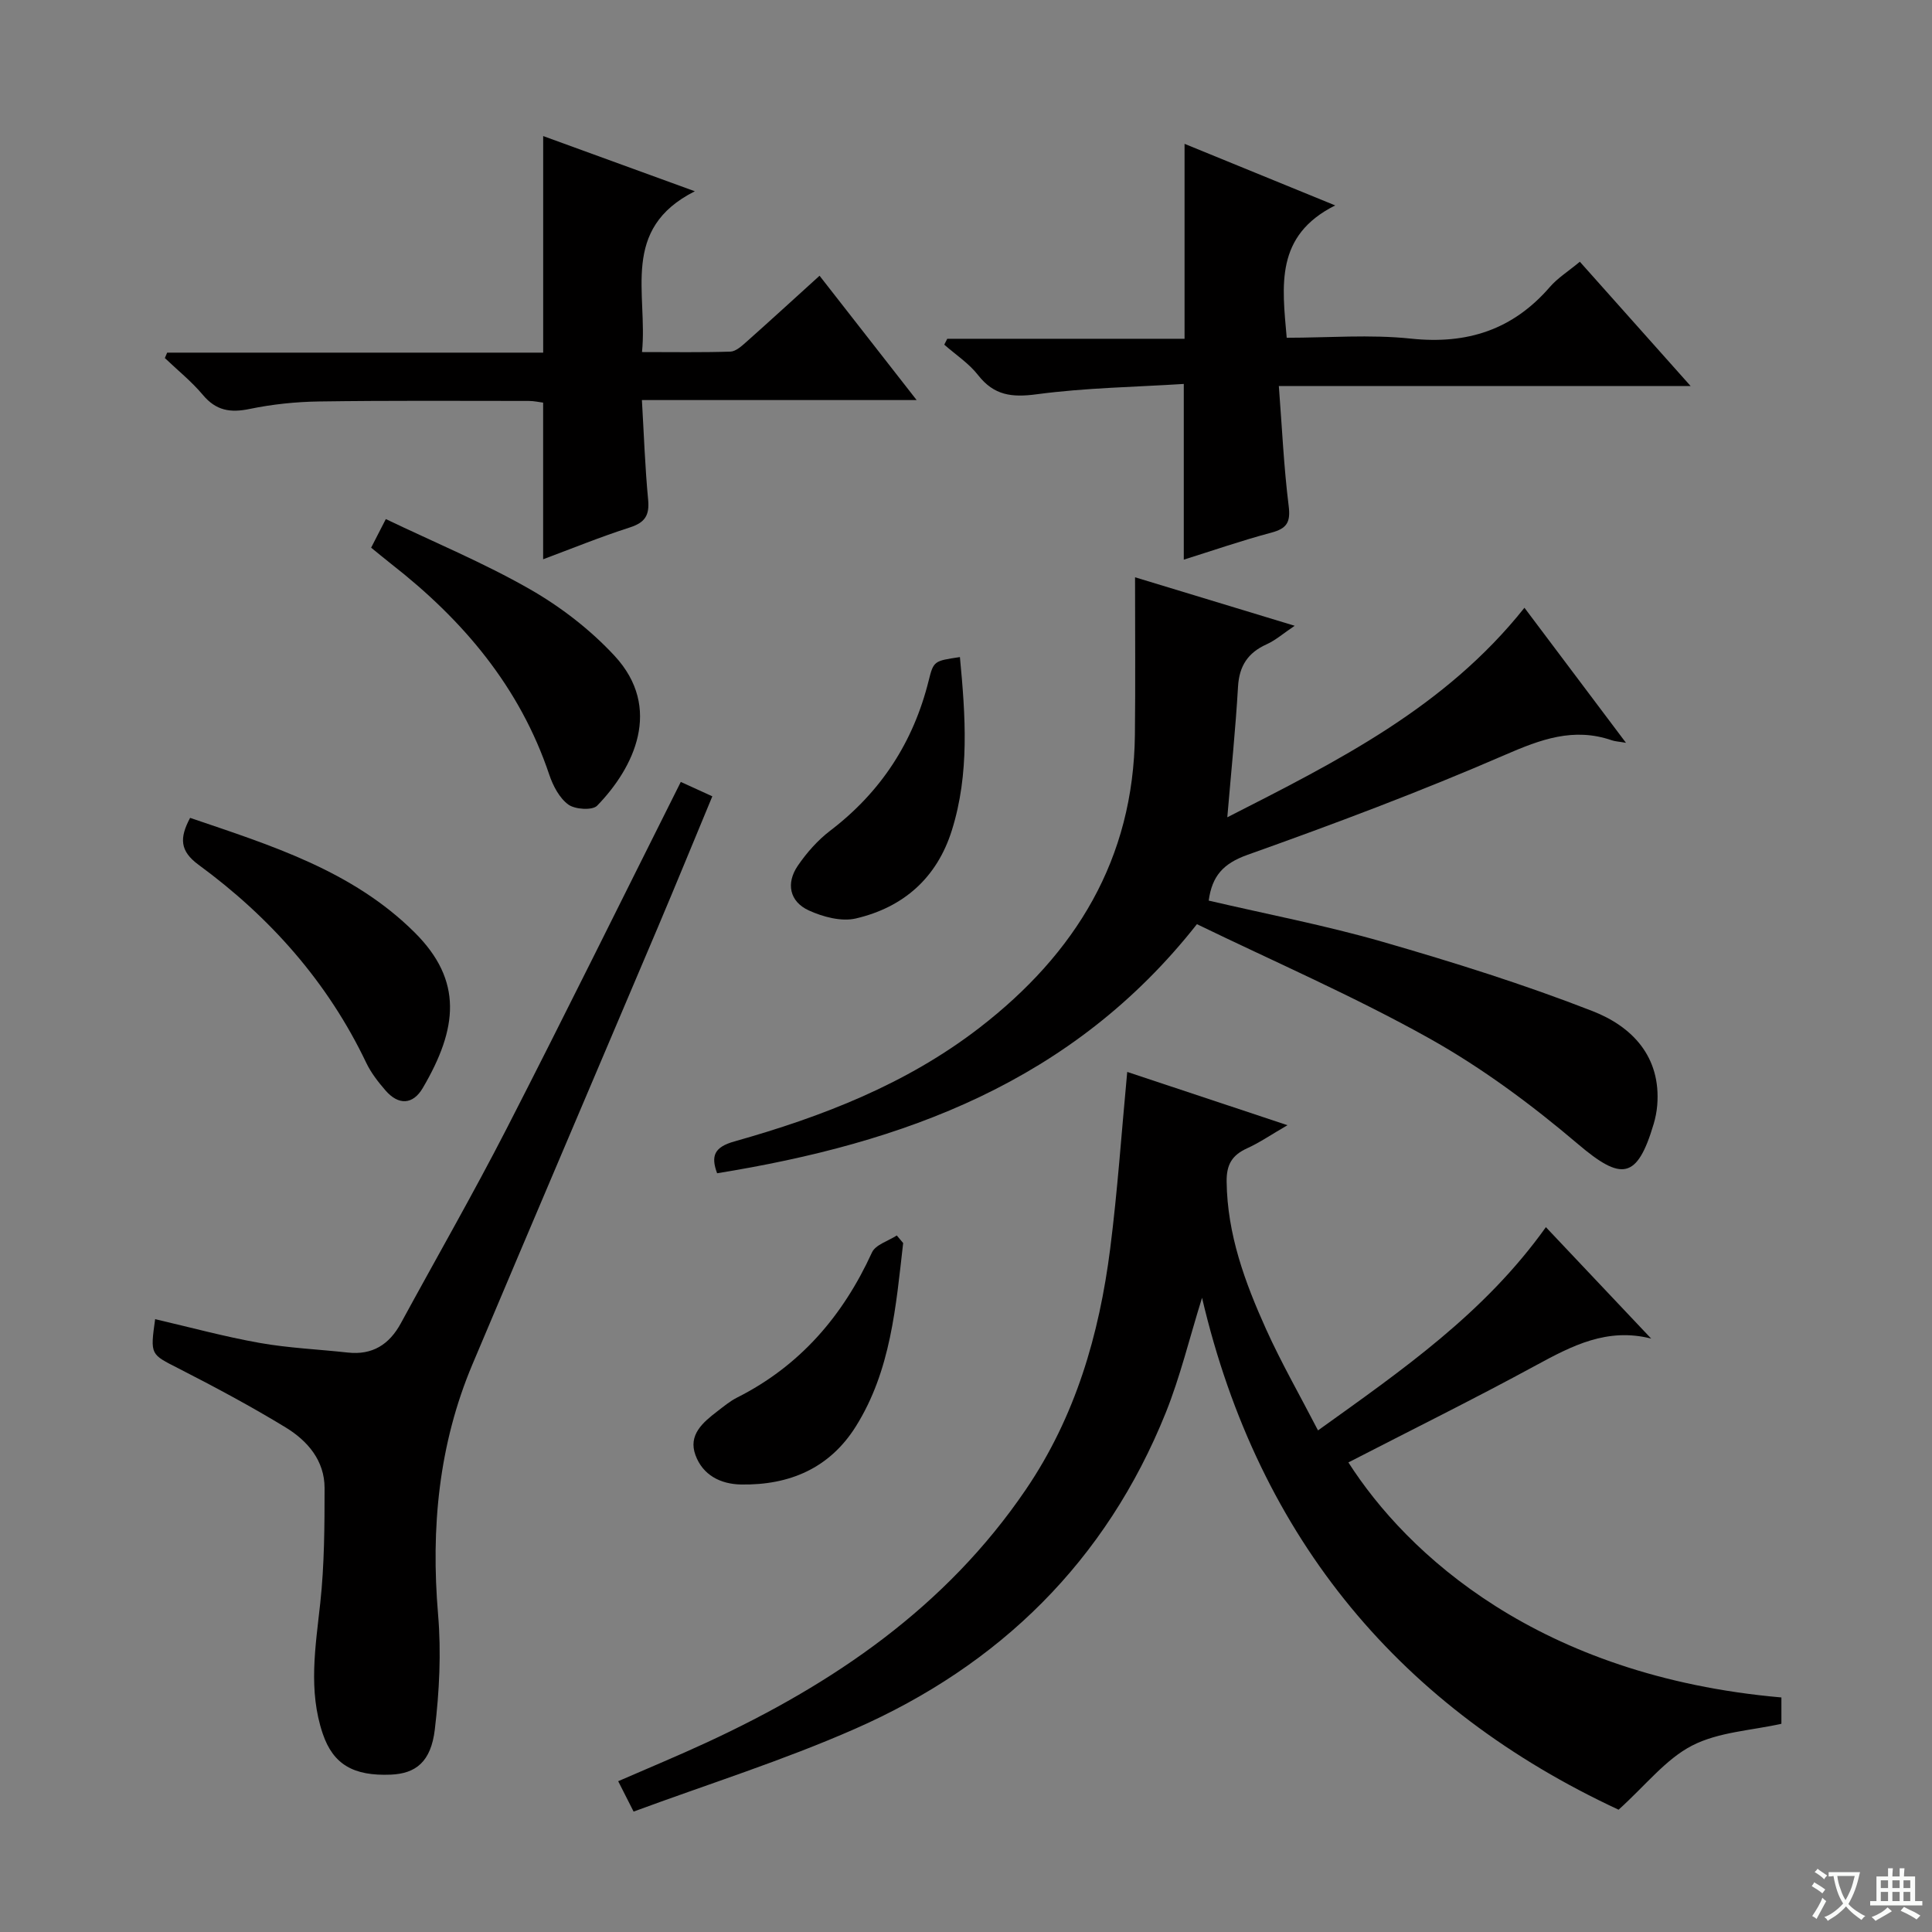<svg enable-background="new 0 0 400 400" viewBox="0 0 400 400" xmlns="http://www.w3.org/2000/svg"><rect x="0" y="0" width="400" height="400" fill="#808080" stroke="none"/><path d="m377.9 391.2c-.2.3-.4.5-.6.8-.7-.6-1.4-1-2.2-1.5.2-.3.4-.5.5-.8.6.4 1.4.8 2.3 1.5zm-1.8 6.1c-.2-.2-.5-.4-.9-.6.4-.6.8-1.2 1.2-1.9s.7-1.3.9-1.9c.3.3.5.5.8.7-.7 1.3-1.4 2.6-2 3.7zm2.2-9c-.3.3-.5.5-.6.8-.6-.6-1.3-1.1-2-1.5.3-.3.5-.5.6-.7.6.5 1.3.9 2 1.4zm.3.2v-.9h2 4.5c-.3 1.3-.6 2.5-1 3.6s-.9 2.1-1.4 3c.4.5 1 1 1.6 1.4s1.2.8 1.9 1.1c-.3.2-.5.4-.8.8-.4-.3-1-.7-1.6-1.2s-1.2-1.1-1.6-1.6c-.5.6-1.1 1.1-1.7 1.6s-1.4.9-2.1 1.4c-.1-.3-.3-.5-.7-.8.6-.2 1.2-.5 1.9-1s1.4-1.1 2-1.8c-.5-.8-.9-1.6-1.2-2.5s-.6-2-.8-3.2c-.4.1-.7.1-1 .1zm2.5 2.7c.3 1 .7 1.7 1 2.2.3-.5.6-1.1 1-2s.6-1.9.9-3h-3.2-.4c.1.9.3 1.8.7 2.8z" fill="#fafbfa"/><path d="m396.5 388.5v1.5 3.6h1.5v.9c-.4 0-1 0-1.7 0h-7.9c-.5 0-.9 0-1.2 0v-.9h1.3v-3.5c0-.7 0-1.2 0-1.6h2.4c0-.8 0-1.4 0-1.7h1c0 .3-.1.8-.1 1.7h1.5c0-.8 0-1.4 0-1.7h1c0 .3-.1.9-.1 1.7zm-8.2 9.2c-.2-.3-.5-.5-.8-.8.8-.3 1.4-.6 1.9-.9s1-.7 1.4-1.1c.3.3.6.5.9.8-1.6 1-2.8 1.6-3.4 2zm2.6-6.8v-1.6h-1.5v1.6zm0 2.7v-1.9h-1.5v1.9zm2.4-2.7v-1.6h-1.5v1.6zm0 2.7v-1.9h-1.5v1.9zm.2 2 .7-.8c.4.2.9.5 1.6.8s1.3.7 1.8 1c-.3.3-.5.5-.8.8-.4-.3-1.5-1-3.3-1.8zm2-4.7v-1.6h-1.4v1.6zm0 2.7v-1.9h-1.4v1.9z" fill="#fafbfa"/><g fill="#010000"><path d="m131.18 375.07c-1.38-2.72-2.18-4.3-3.19-6.29 6.29-2.74 12.37-5.26 18.33-8.02 26.23-12.14 49.5-27.98 66.08-52.38 10.27-15.11 15.18-32.03 17.45-49.83 1.53-12.01 2.35-24.11 3.53-36.62 10.65 3.54 21.31 7.09 33.18 11.03-3.4 1.97-5.76 3.6-8.33 4.77-3.09 1.4-4.31 3.31-4.27 6.89.13 10.94 3.79 20.87 8.17 30.58 3.13 6.94 6.94 13.58 10.75 20.95 17.38-12.47 34.45-24.24 47.18-42.08 7.34 7.77 14.57 15.42 21.8 23.07-9.09-2.32-16.37 1.47-23.84 5.53-12.8 6.96-25.87 13.42-38.85 20.11 12.1 18.91 39.32 44.25 89.65 48.66v5.45c-6.23 1.4-13.02 1.69-18.5 4.52-5.44 2.8-9.55 8.16-15.21 13.27-44.64-20.77-74.46-55.64-86.24-105.99-2.62 8.4-4.51 16.32-7.51 23.79-12.35 30.71-34.39 52.31-64.41 65.49-14.85 6.53-30.39 11.42-45.77 17.1z"/><path d="m235 119.52c11.64 3.54 21.9 6.65 33.05 10.04-2.34 1.57-3.95 3-5.82 3.84-3.86 1.74-5.66 4.47-5.91 8.76-.51 8.76-1.41 17.5-2.22 27.05 22.81-11.62 45.1-22.73 61.52-43.38 6.88 9.15 13.69 18.2 21.02 27.96-1.55-.27-2.27-.29-2.93-.52-7.92-2.73-14.72-.19-22.14 3.03-17.48 7.59-35.37 14.3-53.33 20.7-4.98 1.78-7.3 4.36-7.99 9.46 12.02 2.81 24.22 5.13 36.1 8.56 14.62 4.22 29.19 8.79 43.35 14.31 8.17 3.18 14.23 9.4 13.41 19.52-.11 1.3-.37 2.62-.74 3.87-3.43 11.52-6.67 11.8-15.7 4.12-9.56-8.12-19.83-15.75-30.76-21.86-15.6-8.72-32.08-15.87-48.1-23.64-25.77 32.73-60.78 45.34-99.34 51.57-1.34-3.62-.57-5.42 3.58-6.59 18.14-5.11 35.58-11.84 50.72-23.52 19.93-15.38 31.93-34.95 32.2-60.71.12-10.6.03-21.2.03-32.57z"/><path d="m140.95 161.89c2.22 1.01 4.14 1.89 6.53 2.98-3.83 9.22-7.52 18.24-11.32 27.22-12.77 30.13-25.63 60.23-38.35 90.39-7 16.6-8.62 33.91-7.11 51.79.67 7.88.26 15.96-.68 23.83-.8 6.68-3.95 9.1-9.1 9.32-7.73.32-11.93-2.11-14.09-8.45-3.05-8.97-1.51-18-.52-27.11.85-7.87.89-15.85.89-23.78 0-5.68-3.52-9.77-8.02-12.52-7.21-4.4-14.69-8.39-22.21-12.24-5.79-2.96-5.9-2.74-4.85-10.2 7.21 1.67 14.35 3.62 21.6 4.91 6.02 1.07 12.18 1.33 18.27 2 5.12.57 8.61-1.67 11-6.06 7.3-13.43 14.92-26.7 21.9-40.29 12.14-23.67 23.89-47.52 36.06-71.79z"/><path d="m34.61 73.01h77.85c0-15.09 0-29.8 0-44.84 9.89 3.6 19.94 7.26 31.4 11.43-15.53 7.82-9.71 21.11-10.94 33.29 6.45 0 12.38.1 18.3-.09 1.11-.04 2.3-1.12 3.25-1.96 4.97-4.42 9.87-8.91 15.21-13.75 6.58 8.42 13.05 16.72 20.1 25.74-19.27 0-37.64 0-56.88 0 .42 7.21.65 13.95 1.29 20.64.3 3.21-.64 4.71-3.76 5.72-6.13 1.97-12.11 4.41-17.98 6.6 0-10.87 0-21.47 0-32.43-.77-.09-1.87-.35-2.97-.35-14.49-.01-28.97-.1-43.46.11-4.79.07-9.65.58-14.34 1.55-3.99.83-6.95.35-9.67-2.9-2.34-2.79-5.23-5.11-7.88-7.64.17-.36.32-.74.48-1.12z"/><path d="m276.44 42.53c-12.5 6.25-10.98 16.6-10.04 27.4 8.55 0 17.23-.72 25.74.18 11.65 1.23 21.09-1.85 28.75-10.7 1.6-1.85 3.77-3.2 6.2-5.22 7.49 8.4 14.82 16.63 22.94 25.74-28.8 0-56.48 0-85.26 0 .67 8.69 1.03 16.77 2.03 24.77.43 3.4-.33 4.71-3.59 5.58-6.23 1.66-12.34 3.78-18.12 5.59 0-11.86 0-23.58 0-36.38-10.04.64-20.33.79-30.45 2.14-5.16.69-8.84.25-12.14-3.97-1.9-2.44-4.64-4.22-7-6.3.21-.41.41-.81.62-1.22h49.13c0-13.63 0-26.67 0-40.36 9.97 4.08 19.87 8.13 31.19 12.75z"/><path d="m39.36 169.33c16.74 5.7 33.62 10.91 46.51 23.75 10 9.96 8.91 19.84 1.66 32.18-2.05 3.49-5.03 3.61-7.72.5-1.51-1.74-2.98-3.63-3.97-5.69-7.98-16.74-19.92-30.17-34.75-41.04-3.86-2.84-3.96-5.52-1.73-9.7z"/><path d="m76.84 113.39c.95-1.85 1.7-3.31 3.04-5.92 10.02 4.8 20.26 9.05 29.81 14.51 6.4 3.66 12.52 8.38 17.53 13.78 10.06 10.84 4.03 23.22-3.59 31.05-.98 1.01-4.57.78-5.96-.23-1.85-1.35-3.17-3.88-3.94-6.16-6.1-18.19-17.87-32.07-32.73-43.66-1.31-1.03-2.58-2.09-4.16-3.37z"/><path d="m186.99 257.36c-1.51 13.11-2.53 26.39-9.82 38-5.43 8.64-13.74 12.15-23.71 11.99-4.33-.07-7.96-1.97-9.47-6.08-1.55-4.2 1.54-6.78 4.52-9.07 1.32-1.01 2.62-2.1 4.08-2.84 13.04-6.57 21.92-16.9 27.94-30.05.74-1.62 3.38-2.37 5.14-3.52.43.53.88 1.05 1.32 1.57z"/><path d="m198.74 136.04c1.16 12.21 2 24.12-1.65 35.81-3.09 9.91-10.04 16.01-19.9 18.31-2.99.7-6.82-.33-9.75-1.67-3.98-1.83-4.74-5.61-2.27-9.24 1.84-2.7 4.13-5.29 6.72-7.27 10.48-7.99 17.21-18.31 20.38-31.06 1.02-4.11 1.14-4.08 6.47-4.88z"/></g></svg>